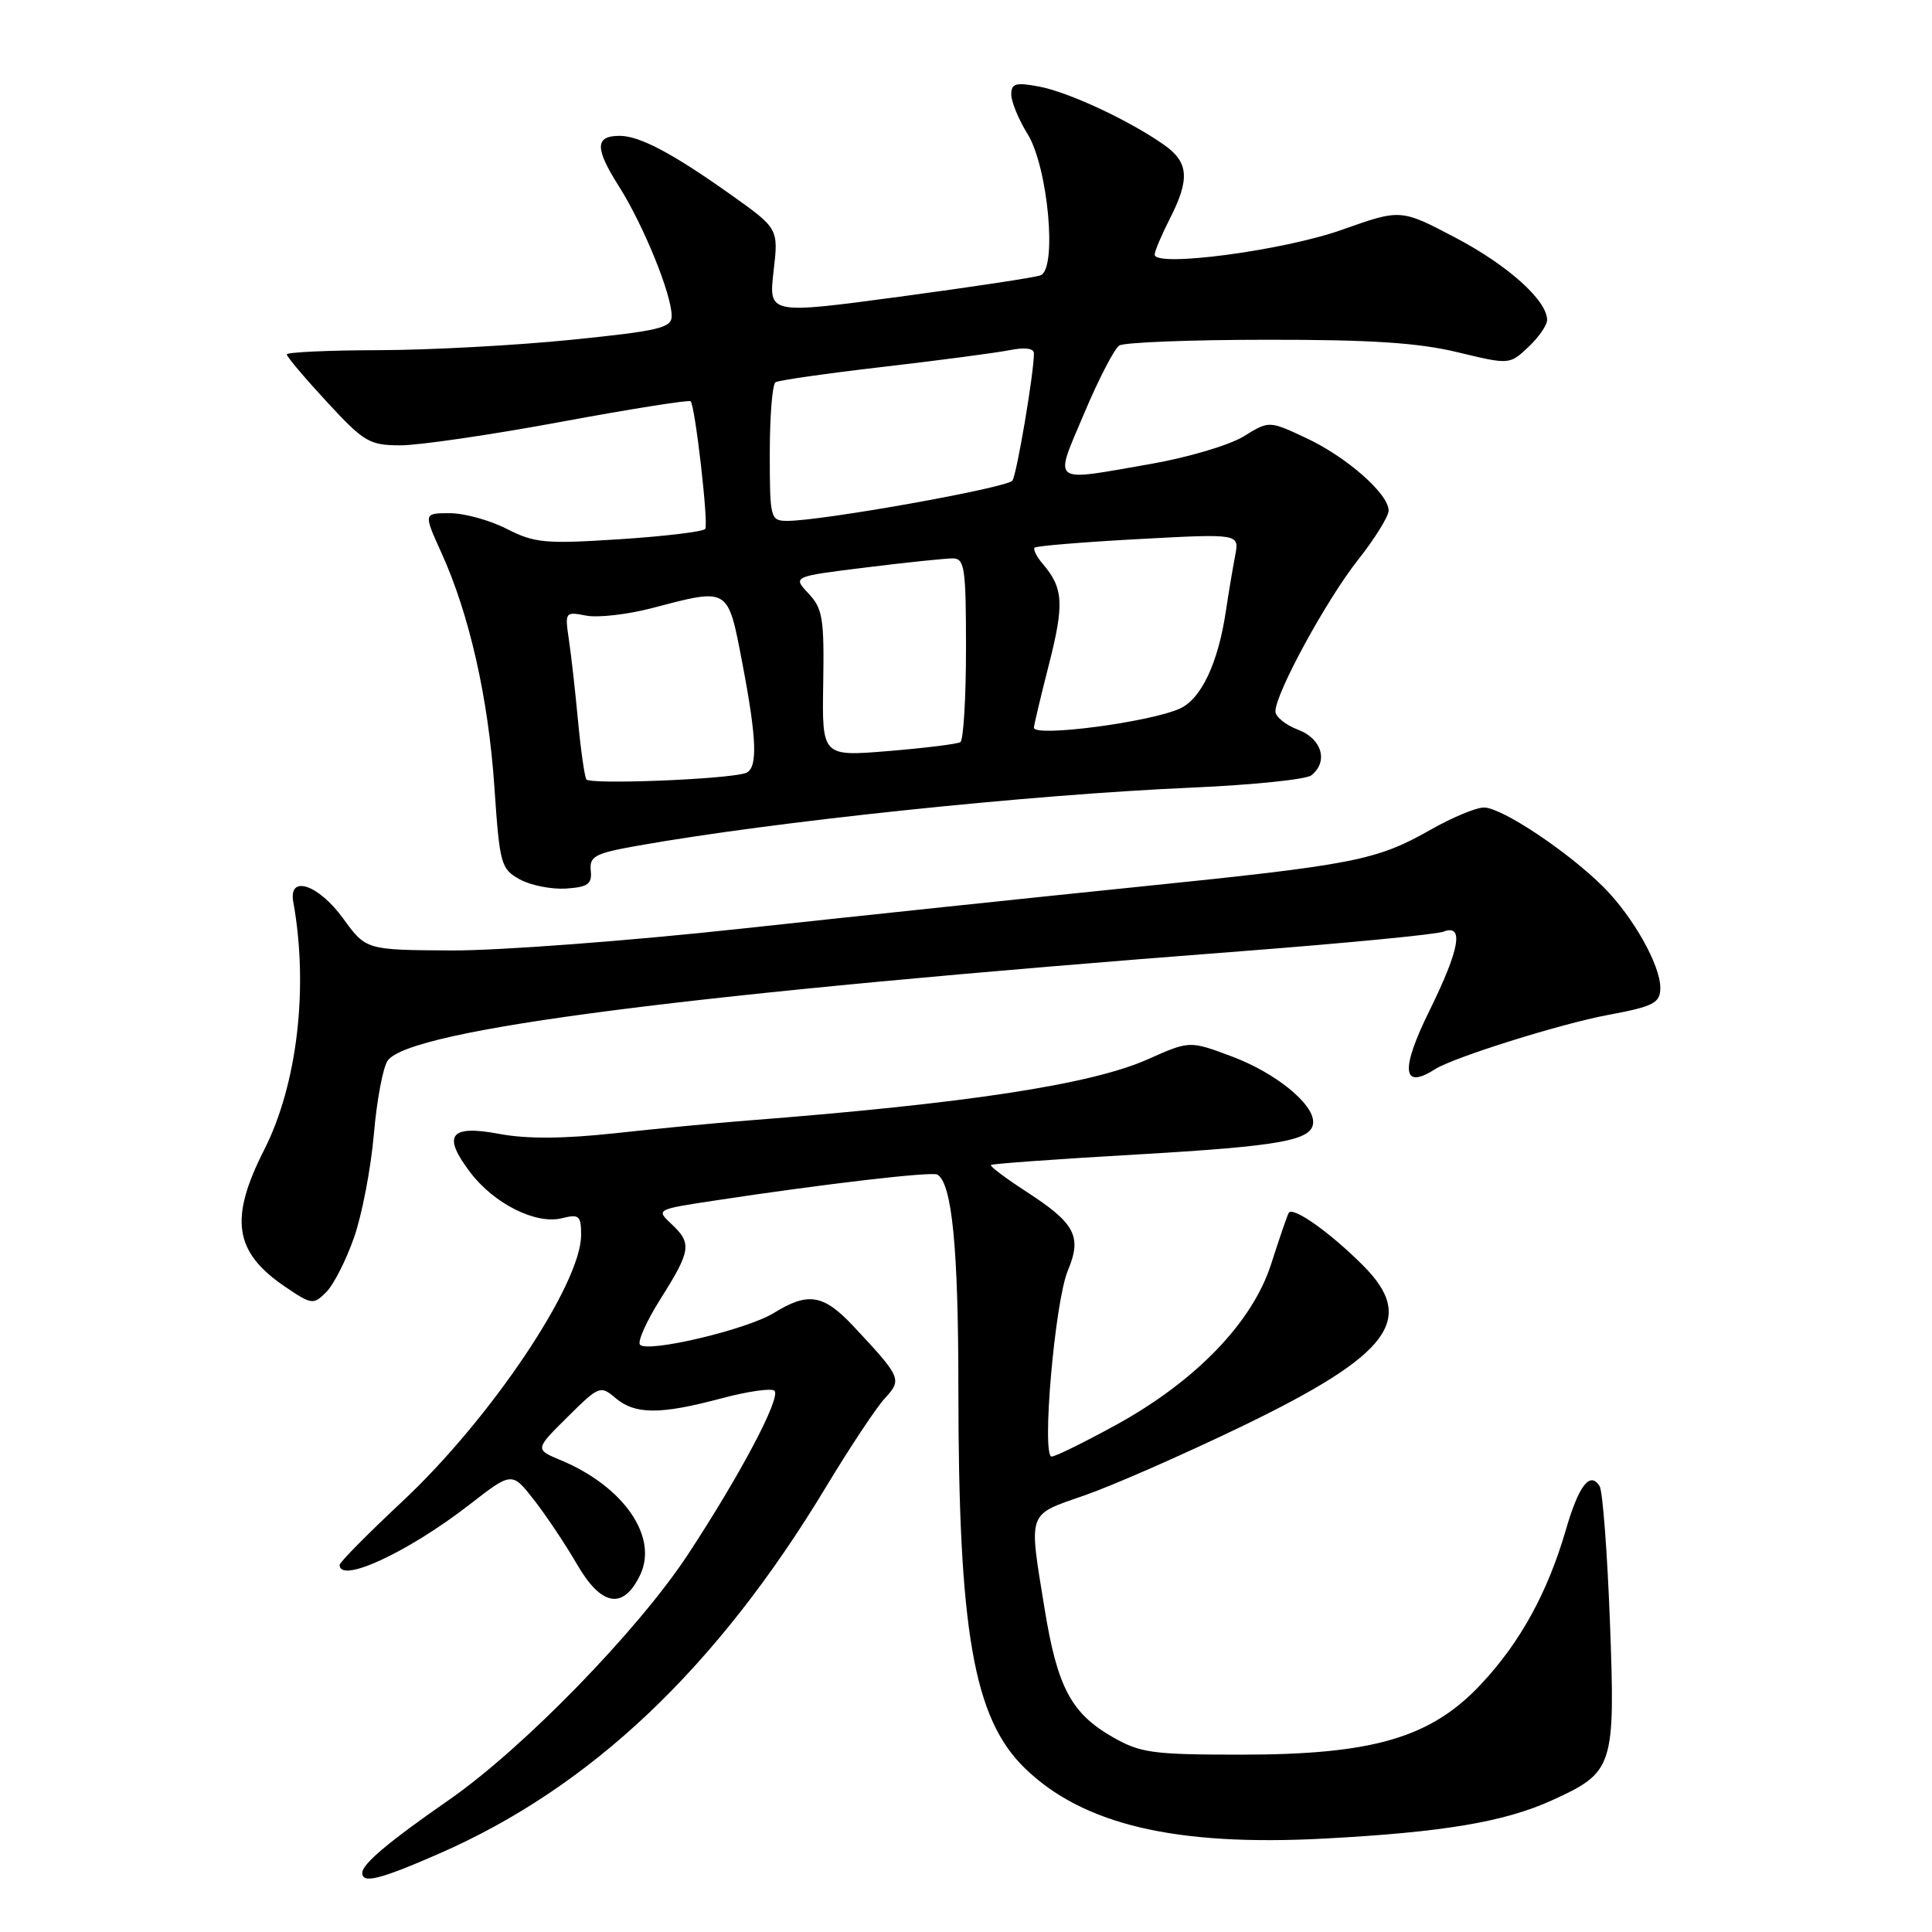<?xml version="1.0" encoding="UTF-8" standalone="no"?>
<!DOCTYPE svg PUBLIC "-//W3C//DTD SVG 1.1//EN" "http://www.w3.org/Graphics/SVG/1.1/DTD/svg11.dtd" >
<svg xmlns="http://www.w3.org/2000/svg" xmlns:xlink="http://www.w3.org/1999/xlink" version="1.1" viewBox="0 0 256 256">
 <g >
 <path fill="currentColor"
d=" M 58.13 245.64 C 78.29 236.84 94.98 221.03 109.48 196.98 C 112.63 191.76 116.12 186.50 117.25 185.28 C 119.55 182.78 119.44 182.53 113.10 175.75 C 109.12 171.50 107.10 171.16 102.53 173.98 C 98.99 176.17 85.90 179.27 84.81 178.19 C 84.43 177.81 85.66 175.05 87.56 172.05 C 91.57 165.69 91.70 164.73 88.95 162.17 C 86.92 160.27 86.96 160.25 94.70 159.08 C 109.22 156.87 123.50 155.21 124.21 155.64 C 126.15 156.81 126.99 165.36 126.99 184.03 C 127.00 216.18 129.01 227.68 135.77 234.27 C 143.48 241.78 155.75 244.67 175.50 243.62 C 191.23 242.78 199.35 241.42 205.67 238.54 C 213.83 234.82 214.05 234.16 213.32 214.78 C 212.97 205.62 212.36 197.58 211.96 196.93 C 210.69 194.89 209.19 196.83 207.48 202.73 C 205.07 211.01 201.45 217.61 196.26 223.15 C 189.62 230.25 181.98 232.50 164.50 232.50 C 152.69 232.50 151.12 232.28 147.41 230.16 C 141.94 227.02 140.10 223.56 138.42 213.20 C 136.29 200.08 136.03 200.82 143.75 198.13 C 147.46 196.84 156.84 192.72 164.59 188.98 C 184.22 179.49 187.74 174.81 180.62 167.69 C 176.19 163.25 171.24 159.77 170.75 160.73 C 170.53 161.15 169.49 164.20 168.43 167.50 C 165.95 175.22 158.46 182.99 147.88 188.81 C 143.68 191.11 139.85 193.00 139.35 193.00 C 137.99 193.00 139.77 172.49 141.49 168.37 C 143.39 163.83 142.49 162.11 136.01 157.91 C 133.25 156.12 131.14 154.53 131.30 154.37 C 131.46 154.20 140.13 153.58 150.55 152.98 C 169.89 151.86 174.00 151.11 174.00 148.66 C 174.00 146.19 168.94 142.12 163.21 139.98 C 157.63 137.89 157.63 137.89 152.07 140.37 C 144.59 143.70 128.05 146.23 99.00 148.48 C 94.88 148.80 87.00 149.55 81.50 150.16 C 74.65 150.90 69.82 150.93 66.17 150.25 C 59.60 149.01 58.55 150.41 62.33 155.37 C 65.50 159.53 71.03 162.28 74.46 161.42 C 76.74 160.85 77.00 161.08 77.00 163.65 C 77.00 170.14 65.02 188.00 53.32 198.94 C 48.75 203.22 45.00 207.01 45.00 207.36 C 45.00 209.89 54.05 205.69 62.17 199.40 C 67.83 195.00 67.83 195.00 70.76 198.75 C 72.37 200.81 74.94 204.66 76.47 207.30 C 79.69 212.86 82.60 213.34 84.83 208.68 C 87.24 203.62 82.63 196.96 74.32 193.49 C 70.87 192.05 70.87 192.05 75.19 187.77 C 79.37 183.62 79.56 183.55 81.56 185.25 C 84.15 187.44 87.46 187.46 95.55 185.30 C 99.06 184.36 102.24 183.91 102.62 184.28 C 103.51 185.18 98.12 195.38 91.14 206.00 C 84.53 216.05 69.33 231.66 59.50 238.49 C 51.49 244.05 48.00 246.99 48.00 248.17 C 48.00 249.63 50.33 249.05 58.13 245.64 Z  M 46.91 163.98 C 47.97 160.96 49.15 154.79 49.54 150.27 C 49.93 145.74 50.76 141.35 51.38 140.52 C 54.47 136.37 91.29 131.65 164.51 126.04 C 178.27 124.98 190.31 123.82 191.26 123.45 C 194.02 122.39 193.43 125.75 189.41 133.92 C 185.54 141.77 185.79 144.46 190.14 141.68 C 192.57 140.12 206.79 135.66 213.00 134.50 C 219.12 133.36 220.00 132.91 220.00 130.89 C 220.00 127.87 216.38 121.45 212.47 117.54 C 207.79 112.86 198.99 107.00 196.64 107.00 C 195.59 107.00 192.44 108.31 189.62 109.91 C 182.38 114.02 179.59 114.57 151.00 117.49 C 136.97 118.92 113.28 121.42 98.34 123.04 C 83.40 124.67 66.08 125.97 59.84 125.94 C 48.50 125.88 48.50 125.88 45.46 121.69 C 42.18 117.18 38.20 115.86 38.86 119.50 C 40.91 130.84 39.40 143.71 34.99 152.39 C 30.36 161.51 31.03 165.91 37.75 170.48 C 41.29 172.88 41.53 172.92 43.22 171.22 C 44.20 170.25 45.86 166.99 46.91 163.98 Z  M 78.28 115.36 C 78.09 113.47 78.82 113.08 84.28 112.10 C 102.37 108.87 136.45 105.29 158.00 104.36 C 165.97 104.01 173.06 103.28 173.75 102.74 C 176.05 100.93 175.17 97.89 172.00 96.69 C 170.35 96.07 169.00 94.97 169.00 94.26 C 169.00 91.88 175.75 79.50 179.91 74.23 C 182.16 71.39 184.00 68.42 184.00 67.65 C 184.00 65.44 178.43 60.54 173.05 58.03 C 168.16 55.74 168.16 55.74 164.78 57.83 C 162.91 58.98 157.42 60.61 152.56 61.46 C 139.00 63.83 139.64 64.30 143.66 54.77 C 145.57 50.24 147.66 46.20 148.31 45.78 C 148.97 45.37 157.76 45.02 167.86 45.02 C 181.60 45.00 187.95 45.42 193.12 46.67 C 200.02 48.33 200.02 48.33 202.51 45.99 C 203.88 44.70 205.00 43.09 205.00 42.40 C 205.00 39.81 199.80 35.14 192.83 31.48 C 185.60 27.68 185.60 27.68 177.78 30.46 C 170.05 33.20 153.00 35.46 153.00 33.74 C 153.00 33.29 153.90 31.16 155.00 29.00 C 157.69 23.73 157.52 21.50 154.25 19.20 C 149.67 15.97 141.61 12.21 137.69 11.47 C 134.58 10.89 134.00 11.05 134.00 12.52 C 134.00 13.48 134.97 15.84 136.16 17.76 C 138.87 22.14 140.11 35.64 137.88 36.48 C 137.12 36.77 128.70 38.04 119.17 39.32 C 101.85 41.64 101.85 41.64 102.50 35.96 C 103.16 30.29 103.16 30.29 96.83 25.79 C 89.15 20.33 84.75 18.00 82.11 18.00 C 78.83 18.00 78.80 19.62 81.98 24.64 C 85.26 29.81 89.00 38.99 89.00 41.87 C 89.00 43.45 87.34 43.84 75.75 45.02 C 68.46 45.76 56.99 46.38 50.25 46.40 C 43.51 46.41 38.00 46.67 38.00 46.96 C 38.00 47.26 40.39 50.09 43.31 53.25 C 48.24 58.58 48.94 59.00 53.06 59.01 C 55.50 59.01 65.07 57.62 74.31 55.90 C 83.56 54.19 91.30 52.96 91.51 53.17 C 92.11 53.78 93.90 69.35 93.45 70.08 C 93.23 70.44 88.13 71.06 82.13 71.45 C 72.24 72.09 70.84 71.96 67.15 70.08 C 64.91 68.93 61.51 68.00 59.60 68.00 C 56.11 68.00 56.11 68.00 58.49 73.25 C 62.20 81.41 64.71 92.51 65.51 104.29 C 66.21 114.55 66.37 115.13 68.87 116.52 C 70.32 117.32 73.08 117.86 75.00 117.74 C 77.92 117.54 78.46 117.14 78.28 115.36 Z  M 77.69 103.27 C 77.45 102.84 76.95 99.35 76.59 95.50 C 76.23 91.65 75.69 86.82 75.38 84.76 C 74.84 81.09 74.88 81.03 77.66 81.57 C 79.22 81.88 83.18 81.42 86.46 80.56 C 96.64 77.89 96.42 77.76 98.34 87.75 C 100.33 98.16 100.44 101.93 98.75 102.45 C 96.03 103.29 78.11 103.98 77.69 103.27 Z  M 109.08 90.57 C 109.22 81.96 109.01 80.64 107.13 78.64 C 105.02 76.39 105.02 76.39 114.76 75.19 C 120.12 74.52 125.29 73.99 126.25 73.99 C 127.82 74.00 128.00 75.24 128.00 85.94 C 128.00 92.51 127.66 98.09 127.25 98.34 C 126.84 98.59 122.54 99.12 117.71 99.52 C 108.92 100.24 108.92 100.24 109.08 90.57 Z  M 137.00 96.42 C 137.00 96.10 137.90 92.31 139.00 88.00 C 141.03 80.05 140.90 77.90 138.19 74.74 C 137.36 73.78 136.87 72.80 137.09 72.57 C 137.32 72.34 143.52 71.83 150.87 71.43 C 164.22 70.71 164.22 70.71 163.67 73.60 C 163.36 75.20 162.80 78.53 162.43 81.00 C 161.41 87.85 159.17 92.60 156.36 93.88 C 152.37 95.70 137.00 97.71 137.00 96.42 Z  M 102.00 60.06 C 102.00 55.14 102.34 50.91 102.76 50.65 C 103.18 50.39 109.60 49.47 117.03 48.61 C 124.46 47.75 131.99 46.75 133.77 46.40 C 135.82 45.99 137.00 46.15 137.00 46.83 C 137.00 49.44 134.74 62.80 134.15 63.68 C 133.52 64.63 108.74 69.06 104.25 69.02 C 102.09 69.00 102.00 68.66 102.00 60.06 Z "/>
</g>
</svg>